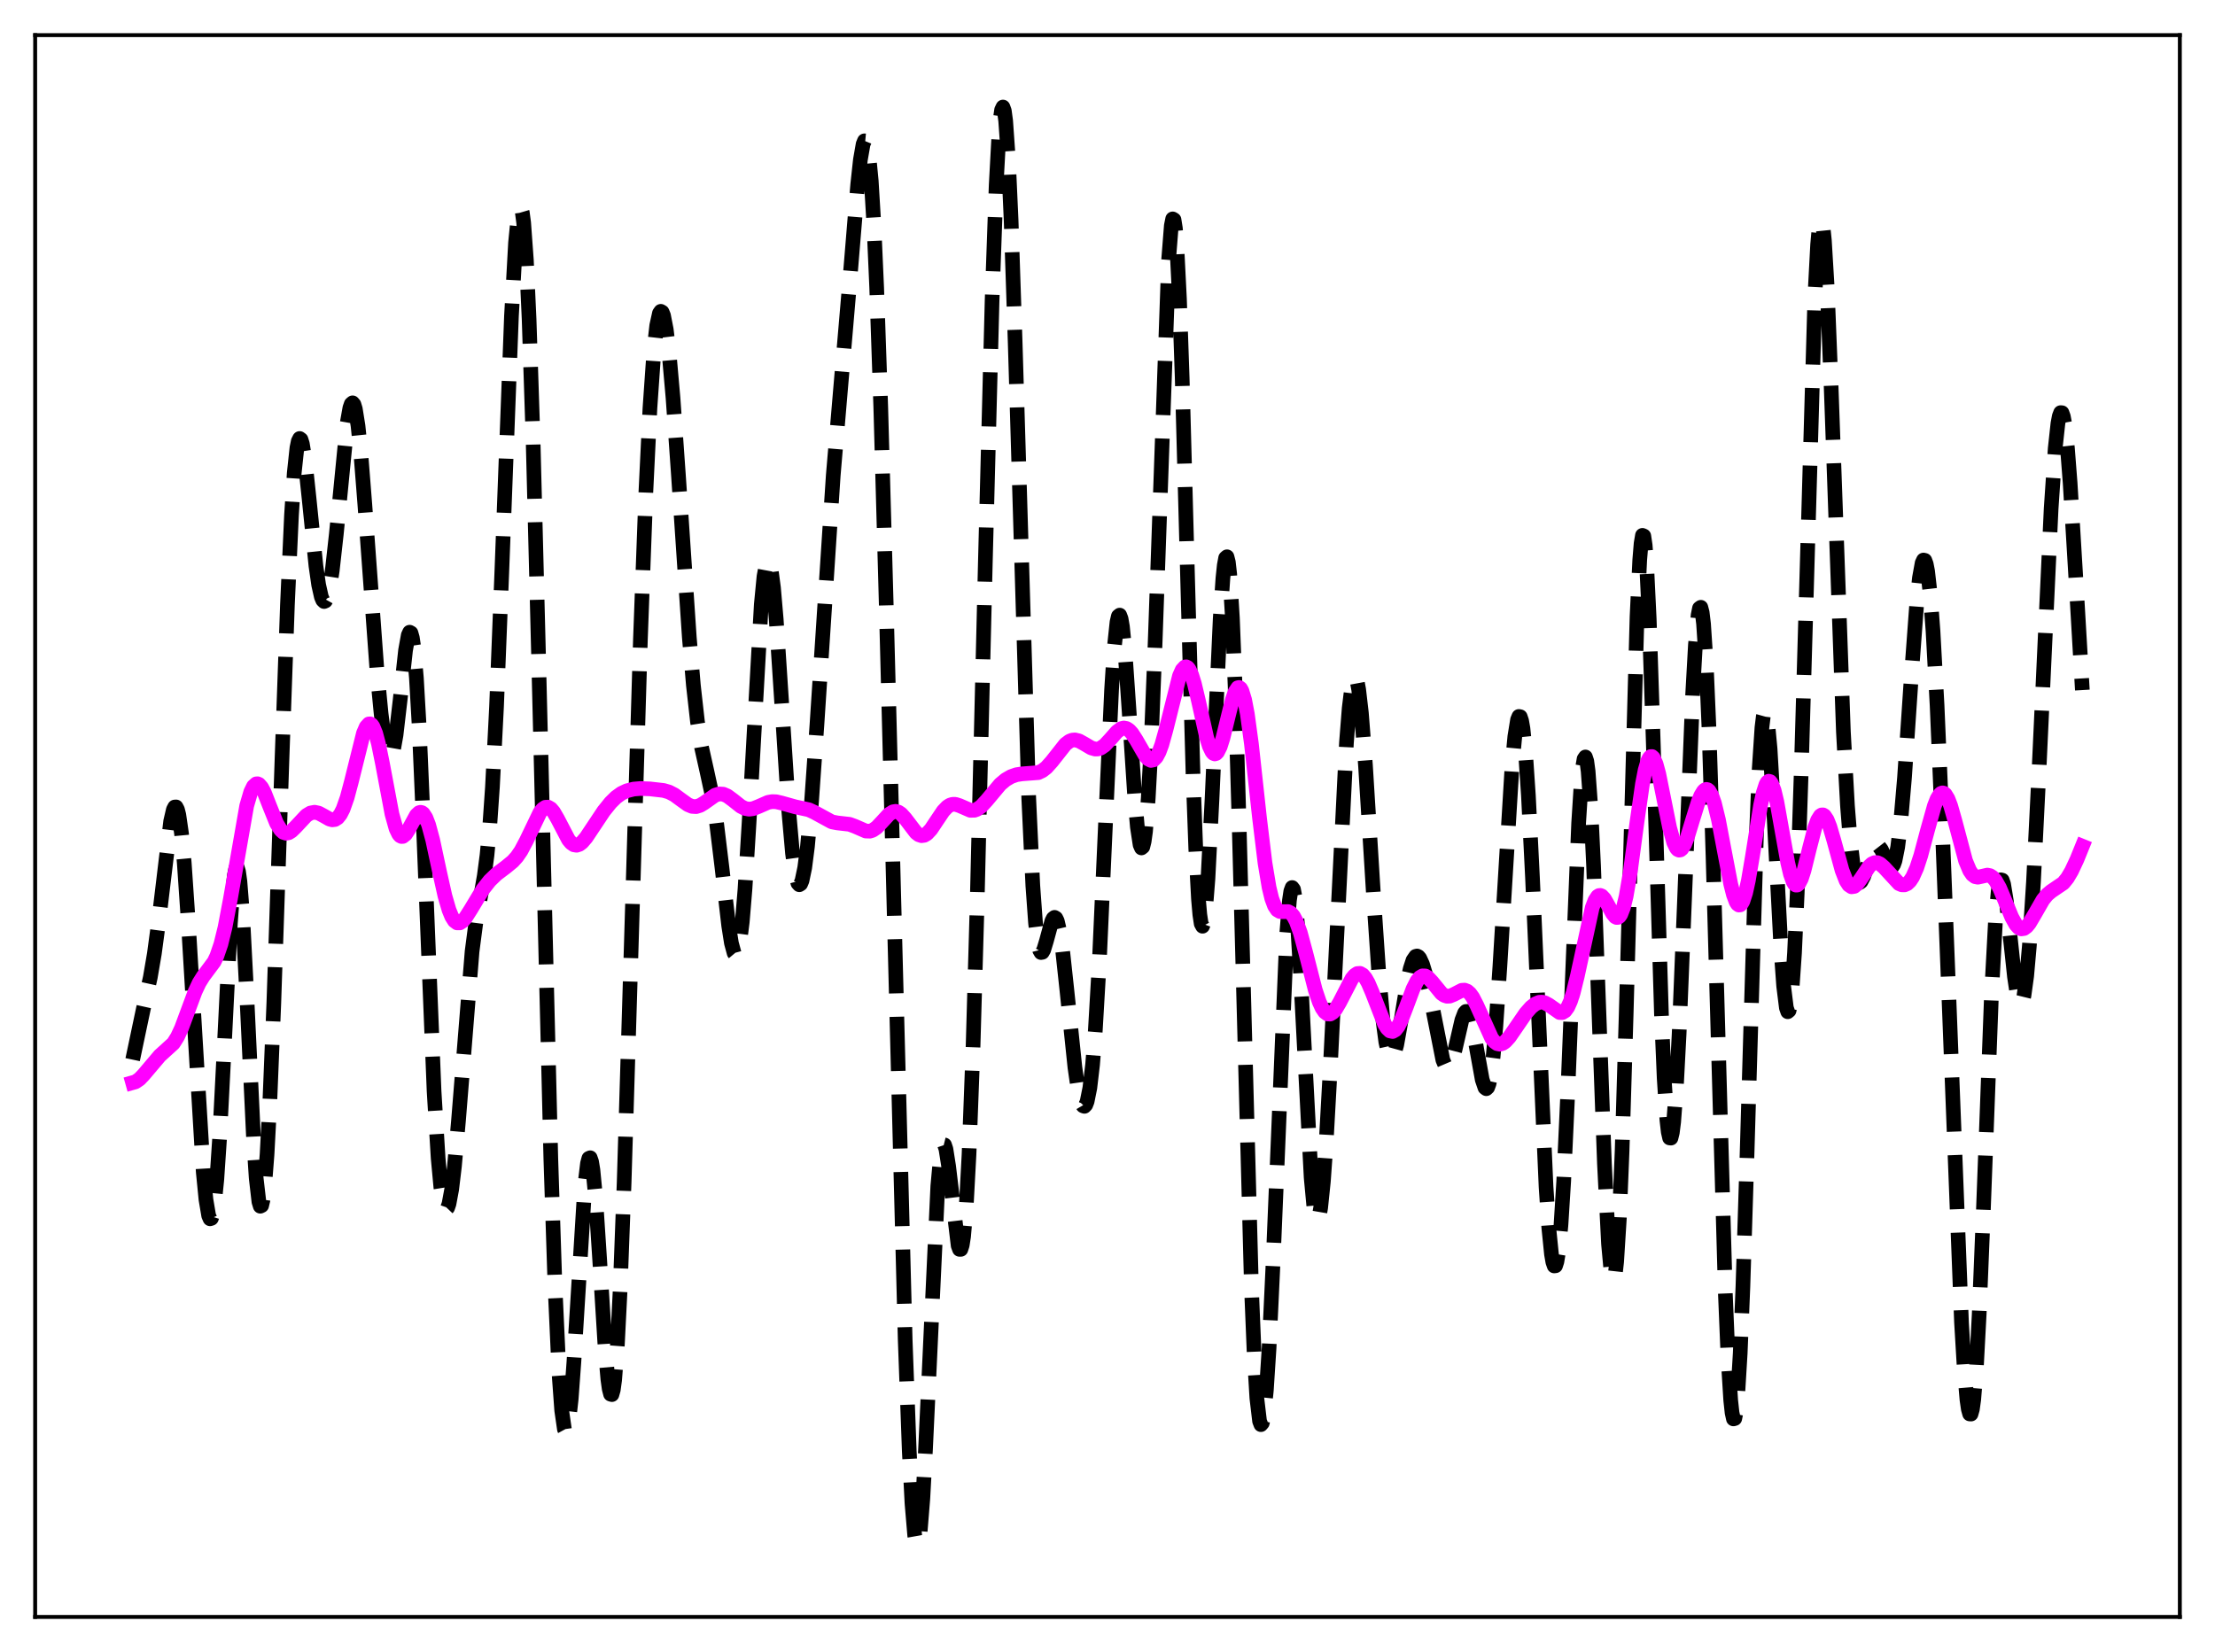 <?xml version="1.0" encoding="utf-8" standalone="no"?>
<!DOCTYPE svg PUBLIC "-//W3C//DTD SVG 1.1//EN"
  "http://www.w3.org/Graphics/SVG/1.1/DTD/svg11.dtd">
<svg xmlns:xlink="http://www.w3.org/1999/xlink" width="453.6pt" height="338.4pt" viewBox="0 0 453.6 338.4" xmlns="http://www.w3.org/2000/svg" version="1.1">
 <defs>
  <style type="text/css">*{stroke-linejoin: round; stroke-linecap: butt}</style>
 </defs>
 <g id="figure_1">
  <g id="patch_1">
   <path d="M 0 338.4 
L 453.6 338.4 
L 453.6 0 
L 0 0 
z
" style="fill: #ffffff"/>
  </g>
  <g id="axes_1">
   <g id="patch_2">
    <path d="M 7.2 331.2 
L 446.4 331.2 
L 446.4 7.2 
L 7.2 7.2 
z
" style="fill: #ffffff"/>
   </g>
   <g id="matplotlib.axis_1"/>
   <g id="matplotlib.axis_2"/>
   <g id="line2d_1">
    <path d="M 27.164 217.049 
L 29.388 206.498 
L 30.778 200.205 
L 31.612 195.338 
L 32.446 189.129 
L 34.949 168.226 
L 35.505 165.829 
L 35.783 165.304 
L 36.061 165.287 
L 36.339 165.81 
L 36.617 166.892 
L 37.173 170.737 
L 37.729 176.708 
L 38.563 188.926 
L 41.622 240.066 
L 42.178 245.713 
L 42.734 249.01 
L 43.012 249.65 
L 43.29 249.564 
L 43.568 248.724 
L 43.846 247.115 
L 44.402 241.613 
L 44.959 233.31 
L 45.793 217.028 
L 47.183 189.113 
L 47.739 181.592 
L 48.017 179.208 
L 48.295 177.871 
L 48.573 177.638 
L 48.851 178.524 
L 49.129 180.507 
L 49.685 187.484 
L 50.519 203.53 
L 51.91 232.956 
L 52.466 241.338 
L 53.022 246.165 
L 53.3 247.075 
L 53.578 246.945 
L 53.856 245.78 
L 54.134 243.608 
L 54.69 236.434 
L 55.246 225.93 
L 56.08 205.34 
L 57.749 155.463 
L 58.861 123.899 
L 59.695 105.507 
L 60.251 96.939 
L 60.807 91.715 
L 61.085 90.364 
L 61.363 89.817 
L 61.641 90.02 
L 61.919 90.905 
L 62.475 94.365 
L 63.309 102.25 
L 64.7 115.918 
L 65.256 119.801 
L 65.812 122.274 
L 66.09 122.938 
L 66.368 123.212 
L 66.646 123.096 
L 66.924 122.594 
L 67.48 120.465 
L 68.036 116.93 
L 68.87 109.431 
L 71.095 86.677 
L 71.651 83.552 
L 71.929 82.751 
L 72.207 82.51 
L 72.485 82.843 
L 72.763 83.755 
L 73.319 87.232 
L 73.875 92.634 
L 74.709 103.266 
L 77.212 137.546 
L 78.046 146.173 
L 78.602 150.564 
L 79.158 153.592 
L 79.436 154.514 
L 79.714 155.004 
L 79.992 155.038 
L 80.27 154.604 
L 80.548 153.702 
L 81.104 150.578 
L 81.939 143.386 
L 83.051 133.192 
L 83.607 130.104 
L 83.885 129.497 
L 84.163 129.648 
L 84.441 130.63 
L 84.719 132.489 
L 85.275 138.879 
L 85.831 148.616 
L 86.665 168.023 
L 88.89 223.453 
L 89.724 237.23 
L 90.28 243.197 
L 90.836 246.624 
L 91.114 247.436 
L 91.392 247.682 
L 91.67 247.39 
L 91.948 246.59 
L 92.504 243.588 
L 93.06 238.934 
L 93.894 229.532 
L 96.675 194.889 
L 97.509 188.508 
L 98.621 182.549 
L 99.177 179.388 
L 99.733 175.168 
L 100.289 169.251 
L 100.846 161.198 
L 101.68 144.825 
L 102.792 116.435 
L 104.738 64.788 
L 105.572 49.723 
L 106.128 44.065 
L 106.406 42.775 
L 106.685 42.584 
L 106.963 43.527 
L 107.241 45.624 
L 107.797 53.283 
L 108.353 65.397 
L 109.187 90.922 
L 110.299 134.729 
L 112.802 237.341 
L 113.636 262.954 
L 114.47 281.248 
L 115.026 288.897 
L 115.582 292.751 
L 115.86 293.26 
L 116.138 292.85 
L 116.416 291.561 
L 116.972 286.581 
L 117.528 278.962 
L 119.753 242.924 
L 120.309 238.302 
L 120.587 237.269 
L 120.865 237.146 
L 121.143 237.938 
L 121.421 239.615 
L 121.977 245.349 
L 122.811 258.126 
L 123.923 276.156 
L 124.479 282.506 
L 124.757 284.504 
L 125.036 285.579 
L 125.314 285.659 
L 125.592 284.697 
L 125.87 282.677 
L 126.426 275.519 
L 126.982 264.512 
L 127.816 242.157 
L 129.206 195.903 
L 131.152 130.879 
L 132.265 100.816 
L 133.099 83.582 
L 133.933 71.608 
L 134.489 66.677 
L 135.045 64.159 
L 135.323 63.769 
L 135.601 63.933 
L 135.879 64.623 
L 136.435 67.467 
L 136.991 72.041 
L 137.826 81.513 
L 138.938 97.392 
L 141.162 130.566 
L 141.996 140.369 
L 142.83 147.806 
L 143.665 153.056 
L 144.777 158.04 
L 145.889 163.178 
L 146.723 168.436 
L 147.835 177.597 
L 149.225 189.624 
L 149.782 193.168 
L 150.338 195.224 
L 150.616 195.555 
L 150.894 195.361 
L 151.172 194.608 
L 151.45 193.274 
L 152.006 188.84 
L 152.562 182.14 
L 153.396 168.571 
L 155.899 123.825 
L 156.455 118.06 
L 157.011 115.092 
L 157.289 114.722 
L 157.567 115.096 
L 157.845 116.19 
L 158.401 120.38 
L 158.957 126.827 
L 160.069 143.845 
L 161.459 165.367 
L 162.294 174.781 
L 162.85 178.828 
L 163.406 180.92 
L 163.684 181.226 
L 163.962 181.047 
L 164.24 180.395 
L 164.796 177.74 
L 165.352 173.426 
L 166.186 164.292 
L 167.298 148.431 
L 170.635 97.402 
L 172.025 80.958 
L 173.971 58.133 
L 175.64 37.827 
L 176.196 32.726 
L 176.752 29.528 
L 177.03 28.845 
L 177.308 28.87 
L 177.586 29.663 
L 177.864 31.27 
L 178.42 37.053 
L 178.976 46.319 
L 179.532 58.932 
L 180.366 83.362 
L 181.479 123.532 
L 185.371 274.489 
L 186.205 297.228 
L 186.762 307.98 
L 187.318 314.513 
L 187.596 316.076 
L 187.874 316.473 
L 188.152 315.713 
L 188.43 313.832 
L 188.986 306.971 
L 189.542 296.693 
L 192.044 242.966 
L 192.6 236.904 
L 192.879 235.229 
L 193.157 234.45 
L 193.435 234.52 
L 193.713 235.358 
L 194.269 238.902 
L 196.215 255.148 
L 196.493 255.912 
L 196.771 255.908 
L 197.049 255.053 
L 197.327 253.283 
L 197.883 246.856 
L 198.439 236.524 
L 199.274 214.144 
L 200.108 184.89 
L 201.776 115.49 
L 203.166 61.526 
L 204 37.923 
L 204.556 27.679 
L 204.834 24.438 
L 205.112 22.514 
L 205.391 21.927 
L 205.669 22.681 
L 205.947 24.753 
L 206.503 32.665 
L 207.059 45.078 
L 207.893 70.187 
L 210.673 163.541 
L 211.508 181.402 
L 212.064 189.079 
L 212.62 193.501 
L 212.898 194.619 
L 213.176 195.109 
L 213.454 195.062 
L 213.732 194.581 
L 214.288 192.752 
L 215.4 188.669 
L 215.678 188.121 
L 215.956 187.908 
L 216.234 188.072 
L 216.512 188.641 
L 217.068 191.006 
L 217.625 194.862 
L 218.459 202.595 
L 220.127 218.643 
L 220.683 222.521 
L 221.239 225.196 
L 221.517 226.033 
L 221.795 226.511 
L 222.073 226.614 
L 222.351 226.323 
L 222.629 225.614 
L 223.185 222.845 
L 223.742 218.098 
L 224.298 211.207 
L 225.132 196.84 
L 226.244 172.004 
L 227.634 141.309 
L 228.19 132.644 
L 228.746 127.404 
L 229.024 126.215 
L 229.302 125.996 
L 229.58 126.724 
L 229.858 128.338 
L 230.415 133.871 
L 231.249 146.022 
L 232.361 163.088 
L 232.917 169.402 
L 233.473 173.05 
L 233.751 173.685 
L 234.029 173.46 
L 234.307 172.342 
L 234.585 170.316 
L 235.141 163.54 
L 235.697 153.277 
L 236.532 132.248 
L 239.312 53.263 
L 239.868 46.212 
L 240.146 44.836 
L 240.424 45.005 
L 240.702 46.752 
L 240.98 50.07 
L 241.536 61.158 
L 242.092 77.34 
L 243.205 118.572 
L 244.317 158.643 
L 244.873 173.812 
L 245.429 184.166 
L 245.707 187.358 
L 245.985 189.204 
L 246.263 189.723 
L 246.541 188.97 
L 246.819 187.022 
L 247.375 179.973 
L 248.209 163.596 
L 249.878 126.723 
L 250.434 118.446 
L 250.712 115.79 
L 250.99 114.291 
L 251.268 114.046 
L 251.546 115.127 
L 251.824 117.573 
L 252.38 126.564 
L 252.936 140.677 
L 253.77 169.435 
L 256.273 263.605 
L 256.829 277.191 
L 257.385 286.385 
L 257.941 291.094 
L 258.219 291.814 
L 258.497 291.494 
L 258.775 290.183 
L 259.331 284.809 
L 259.887 276.178 
L 260.721 258.366 
L 263.502 191.279 
L 264.058 184.412 
L 264.336 182.55 
L 264.614 181.798 
L 264.892 182.163 
L 265.17 183.618 
L 265.726 189.525 
L 266.282 198.667 
L 268.507 241.268 
L 269.063 247.212 
L 269.341 248.94 
L 269.619 249.808 
L 269.897 249.818 
L 270.175 248.997 
L 270.453 247.384 
L 271.009 242.007 
L 271.565 234.202 
L 272.399 219.155 
L 275.736 152.086 
L 276.292 145.051 
L 276.848 140.515 
L 277.126 139.271 
L 277.404 138.73 
L 277.682 138.892 
L 277.96 139.738 
L 278.238 141.24 
L 278.794 146.027 
L 279.629 156.75 
L 281.297 183.762 
L 282.409 200.106 
L 283.243 209.268 
L 283.799 213.453 
L 284.355 215.958 
L 284.633 216.577 
L 284.911 216.786 
L 285.189 216.605 
L 285.468 216.062 
L 286.024 214.043 
L 286.858 209.394 
L 288.248 200.933 
L 288.804 198.398 
L 289.36 196.696 
L 289.916 195.891 
L 290.194 195.818 
L 290.472 195.955 
L 290.75 196.29 
L 291.306 197.498 
L 291.863 199.337 
L 292.697 203.05 
L 295.477 217.12 
L 296.033 218.425 
L 296.311 218.692 
L 296.589 218.685 
L 296.867 218.406 
L 297.423 217.091 
L 297.98 214.977 
L 299.37 208.943 
L 299.926 207.493 
L 300.204 207.177 
L 300.482 207.173 
L 300.76 207.492 
L 301.038 208.131 
L 301.594 210.28 
L 302.428 214.996 
L 303.54 221.161 
L 304.097 222.792 
L 304.375 223.003 
L 304.653 222.746 
L 304.931 221.981 
L 305.209 220.692 
L 305.765 216.513 
L 306.321 210.317 
L 307.155 197.955 
L 309.657 156.731 
L 310.214 150.864 
L 310.77 147.431 
L 311.048 146.752 
L 311.326 146.81 
L 311.604 147.628 
L 311.882 149.212 
L 312.438 154.653 
L 312.994 162.929 
L 313.828 179.684 
L 316.609 243.114 
L 317.165 251.418 
L 317.721 256.917 
L 317.999 258.514 
L 318.277 259.306 
L 318.555 259.276 
L 318.833 258.416 
L 319.111 256.725 
L 319.667 250.891 
L 320.223 241.974 
L 321.057 223.782 
L 323.282 168.603 
L 323.838 159.883 
L 324.116 157.087 
L 324.394 155.457 
L 324.672 155.053 
L 324.95 155.895 
L 325.228 157.976 
L 325.784 165.638 
L 326.34 177.306 
L 327.452 207.821 
L 328.564 238.328 
L 329.399 254.798 
L 329.955 260.845 
L 330.233 262.128 
L 330.511 262.176 
L 330.789 260.951 
L 331.067 258.436 
L 331.623 249.56 
L 332.179 235.84 
L 333.013 207.844 
L 335.238 126.308 
L 335.794 114.692 
L 336.072 111.304 
L 336.35 109.658 
L 336.628 109.785 
L 336.906 111.663 
L 337.184 115.219 
L 337.74 126.817 
L 338.574 152.368 
L 340.242 207.766 
L 340.798 220.863 
L 341.355 229.413 
L 341.633 231.863 
L 341.911 233.089 
L 342.189 233.119 
L 342.467 232.002 
L 342.745 229.801 
L 343.301 222.472 
L 343.857 211.865 
L 344.969 184.277 
L 346.637 142.05 
L 347.194 132.121 
L 347.75 125.983 
L 348.028 124.584 
L 348.306 124.391 
L 348.584 125.451 
L 348.862 127.778 
L 349.418 136.177 
L 349.974 149.197 
L 350.808 175.591 
L 353.311 264.521 
L 353.867 277.922 
L 354.423 286.812 
L 354.701 289.382 
L 354.979 290.64 
L 355.257 290.564 
L 355.535 289.152 
L 355.813 286.425 
L 356.369 277.21 
L 356.925 263.522 
L 357.759 236.779 
L 359.706 170.504 
L 360.262 157.417 
L 360.818 149.031 
L 361.096 146.751 
L 361.374 145.754 
L 361.652 146.002 
L 361.93 147.422 
L 362.486 153.337 
L 363.32 167.658 
L 364.71 194.269 
L 365.266 201.967 
L 365.823 206.432 
L 366.101 207.237 
L 366.379 207.007 
L 366.657 205.705 
L 366.935 203.308 
L 367.491 195.217 
L 368.047 182.896 
L 368.881 157.578 
L 371.661 60.673 
L 372.218 50.145 
L 372.496 46.998 
L 372.774 45.342 
L 373.052 45.188 
L 373.33 46.509 
L 373.608 49.235 
L 374.164 58.469 
L 374.998 79.448 
L 377.5 149.842 
L 378.335 165.047 
L 378.891 172.063 
L 379.447 176.805 
L 380.003 179.574 
L 380.281 180.323 
L 380.559 180.708 
L 380.837 180.771 
L 381.115 180.56 
L 381.671 179.496 
L 382.505 177.015 
L 383.339 174.594 
L 383.895 173.553 
L 384.174 173.287 
L 384.452 173.208 
L 384.73 173.315 
L 385.286 174.031 
L 386.12 175.874 
L 386.676 177.04 
L 386.954 177.425 
L 387.232 177.597 
L 387.51 177.499 
L 387.788 177.079 
L 388.066 176.294 
L 388.622 173.506 
L 389.178 169.015 
L 390.012 159.332 
L 391.403 138.694 
L 392.515 123.64 
L 393.071 118.375 
L 393.627 115.31 
L 393.905 114.714 
L 394.183 114.781 
L 394.461 115.525 
L 394.739 116.952 
L 395.295 121.815 
L 395.851 129.219 
L 396.686 144.474 
L 397.798 170.639 
L 401.69 270.912 
L 402.246 280.281 
L 402.803 286.701 
L 403.081 288.629 
L 403.359 289.625 
L 403.637 289.647 
L 403.915 288.669 
L 404.193 286.684 
L 404.749 279.773 
L 405.305 269.298 
L 406.139 248.641 
L 407.807 204.2 
L 408.641 188.649 
L 409.198 182.615 
L 409.476 180.975 
L 409.754 180.217 
L 410.032 180.285 
L 410.31 181.094 
L 410.866 184.514 
L 411.7 192.274 
L 412.534 200.066 
L 413.09 203.777 
L 413.368 204.939 
L 413.646 205.565 
L 413.924 205.62 
L 414.202 205.084 
L 414.48 203.948 
L 415.037 199.909 
L 415.593 193.642 
L 416.427 180.615 
L 417.539 158.221 
L 420.041 104.239 
L 420.875 91.845 
L 421.432 86.733 
L 421.71 85.253 
L 421.988 84.522 
L 422.266 84.544 
L 422.544 85.309 
L 422.822 86.793 
L 423.378 91.746 
L 423.934 98.94 
L 425.046 117.484 
L 426.436 141.346 
L 426.436 141.346 
" clip-path="url(#p459e7d0a96)" style="fill: none; stroke-dasharray: 11.1,4.8; stroke-dashoffset: 0; stroke: #000000; stroke-width: 3"/>
   </g>
   <g id="line2d_2">
    <path d="M 27.164 221.761 
L 27.72 221.605 
L 28.554 221.048 
L 29.388 220.181 
L 32.725 216.238 
L 35.505 213.712 
L 36.339 212.386 
L 37.173 210.596 
L 38.563 206.85 
L 39.954 203.109 
L 40.788 201.329 
L 41.622 199.991 
L 43.846 197.009 
L 44.402 195.84 
L 45.237 193.395 
L 46.071 190.007 
L 47.183 184.147 
L 50.519 165.063 
L 51.354 162.209 
L 51.91 161.07 
L 52.466 160.563 
L 52.744 160.539 
L 53.022 160.66 
L 53.578 161.288 
L 54.134 162.343 
L 55.246 165.177 
L 56.636 168.627 
L 57.471 169.991 
L 58.027 170.495 
L 58.583 170.675 
L 59.139 170.567 
L 59.695 170.221 
L 60.529 169.408 
L 62.753 167.032 
L 63.588 166.53 
L 64.422 166.372 
L 65.256 166.549 
L 66.368 167.148 
L 67.48 167.78 
L 68.036 167.93 
L 68.592 167.865 
L 69.148 167.513 
L 69.705 166.814 
L 70.261 165.728 
L 71.095 163.363 
L 71.929 160.231 
L 74.431 150.191 
L 74.987 148.897 
L 75.543 148.288 
L 75.822 148.272 
L 76.1 148.457 
L 76.378 148.843 
L 76.934 150.206 
L 77.49 152.281 
L 78.324 156.392 
L 80.27 166.745 
L 81.104 169.729 
L 81.66 170.882 
L 81.939 171.196 
L 82.217 171.341 
L 82.495 171.329 
L 83.051 170.889 
L 83.607 170.035 
L 85.275 166.982 
L 85.831 166.462 
L 86.109 166.384 
L 86.387 166.445 
L 86.665 166.65 
L 87.221 167.513 
L 87.777 168.957 
L 88.612 172.045 
L 90.002 178.536 
L 91.114 183.506 
L 91.948 186.383 
L 92.504 187.742 
L 93.06 188.624 
L 93.616 189.041 
L 94.172 189.037 
L 94.729 188.683 
L 95.285 188.057 
L 96.397 186.314 
L 98.899 182.158 
L 100.289 180.396 
L 101.68 179.05 
L 103.626 177.581 
L 105.016 176.437 
L 105.85 175.509 
L 106.685 174.299 
L 107.797 172.206 
L 110.577 166.423 
L 111.133 165.73 
L 111.689 165.354 
L 112.245 165.33 
L 112.802 165.656 
L 113.358 166.306 
L 114.192 167.741 
L 116.416 172.003 
L 116.972 172.665 
L 117.528 173.048 
L 118.084 173.14 
L 118.64 172.956 
L 119.197 172.534 
L 120.031 171.563 
L 121.421 169.476 
L 123.645 166.138 
L 125.036 164.41 
L 126.148 163.313 
L 127.26 162.508 
L 128.372 161.979 
L 129.762 161.629 
L 131.152 161.514 
L 133.099 161.59 
L 135.879 161.907 
L 136.991 162.231 
L 138.104 162.806 
L 139.494 163.83 
L 140.884 164.824 
L 141.718 165.172 
L 142.552 165.226 
L 143.386 164.966 
L 144.221 164.454 
L 146.445 162.881 
L 147.279 162.621 
L 148.113 162.676 
L 148.947 163.037 
L 150.06 163.857 
L 151.728 165.176 
L 152.562 165.595 
L 153.396 165.75 
L 154.23 165.641 
L 155.342 165.2 
L 157.289 164.347 
L 158.123 164.197 
L 158.957 164.227 
L 160.069 164.485 
L 162.85 165.263 
L 165.63 165.86 
L 166.742 166.375 
L 170.357 168.347 
L 171.469 168.56 
L 173.971 168.846 
L 175.084 169.256 
L 177.308 170.226 
L 178.142 170.251 
L 178.698 170.074 
L 179.532 169.505 
L 180.645 168.325 
L 182.035 166.811 
L 182.869 166.281 
L 183.425 166.193 
L 183.981 166.343 
L 184.537 166.721 
L 185.371 167.641 
L 187.596 170.557 
L 188.152 170.982 
L 188.708 171.172 
L 189.264 171.102 
L 189.82 170.778 
L 190.654 169.88 
L 191.766 168.211 
L 193.157 166.139 
L 193.991 165.264 
L 194.547 164.909 
L 195.103 164.743 
L 195.659 164.752 
L 196.493 165.017 
L 198.717 165.982 
L 199.552 165.967 
L 200.108 165.763 
L 200.942 165.171 
L 202.054 163.969 
L 204.834 160.647 
L 205.947 159.713 
L 207.059 159.068 
L 208.171 158.683 
L 209.283 158.515 
L 212.62 158.261 
L 213.454 157.866 
L 214.288 157.218 
L 215.4 155.978 
L 218.181 152.451 
L 219.015 151.822 
L 219.571 151.605 
L 220.127 151.554 
L 220.961 151.756 
L 222.073 152.374 
L 223.463 153.196 
L 224.298 153.435 
L 224.854 153.413 
L 225.41 153.228 
L 226.244 152.647 
L 227.356 151.453 
L 228.746 149.87 
L 229.58 149.261 
L 230.137 149.117 
L 230.693 149.222 
L 231.249 149.588 
L 231.805 150.2 
L 232.639 151.486 
L 234.585 154.852 
L 235.141 155.47 
L 235.697 155.759 
L 236.254 155.644 
L 236.81 155.074 
L 237.366 154.031 
L 237.922 152.53 
L 238.756 149.55 
L 241.536 138.458 
L 242.092 137.214 
L 242.649 136.619 
L 242.927 136.587 
L 243.205 136.736 
L 243.483 137.067 
L 244.039 138.245 
L 244.595 140.039 
L 245.429 143.558 
L 247.097 151.025 
L 247.653 152.838 
L 248.209 154.008 
L 248.488 154.316 
L 248.766 154.428 
L 249.044 154.344 
L 249.322 154.063 
L 249.878 152.951 
L 250.434 151.208 
L 251.546 146.64 
L 252.38 143.319 
L 252.936 141.701 
L 253.492 140.868 
L 253.77 140.812 
L 254.048 141.021 
L 254.326 141.508 
L 254.883 143.332 
L 255.439 146.251 
L 256.273 152.368 
L 257.941 167.622 
L 259.053 176.76 
L 259.887 181.763 
L 260.443 184.055 
L 261 185.555 
L 261.556 186.382 
L 262.112 186.709 
L 262.668 186.74 
L 263.78 186.727 
L 264.336 187.021 
L 264.892 187.671 
L 265.448 188.723 
L 266.282 191.038 
L 267.395 195.151 
L 269.341 202.754 
L 270.175 205.241 
L 270.731 206.457 
L 271.287 207.276 
L 271.843 207.692 
L 272.399 207.715 
L 272.955 207.378 
L 273.512 206.731 
L 274.346 205.32 
L 276.848 200.465 
L 277.404 199.791 
L 277.96 199.415 
L 278.516 199.376 
L 279.072 199.692 
L 279.629 200.358 
L 280.185 201.343 
L 281.019 203.292 
L 283.521 209.727 
L 284.077 210.633 
L 284.633 211.166 
L 285.189 211.283 
L 285.746 210.969 
L 286.302 210.246 
L 286.858 209.167 
L 287.97 206.298 
L 289.36 202.565 
L 290.194 200.915 
L 290.75 200.223 
L 291.306 199.89 
L 291.863 199.905 
L 292.419 200.224 
L 293.253 201.111 
L 295.199 203.486 
L 295.755 203.879 
L 296.311 204.063 
L 296.867 204.043 
L 297.701 203.708 
L 299.37 202.846 
L 299.926 202.812 
L 300.482 203.024 
L 301.038 203.515 
L 301.594 204.289 
L 302.428 205.91 
L 305.487 212.686 
L 306.043 213.373 
L 306.599 213.773 
L 307.155 213.887 
L 307.711 213.733 
L 308.267 213.347 
L 309.101 212.432 
L 310.492 210.412 
L 312.438 207.571 
L 313.55 206.311 
L 314.384 205.652 
L 315.218 205.303 
L 315.774 205.266 
L 316.331 205.39 
L 317.165 205.844 
L 319.389 207.4 
L 319.945 207.409 
L 320.501 207.071 
L 321.057 206.307 
L 321.613 205.072 
L 322.169 203.356 
L 323.004 199.974 
L 326.062 185.912 
L 326.618 184.455 
L 327.174 183.62 
L 327.452 183.44 
L 327.73 183.411 
L 328.008 183.525 
L 328.564 184.115 
L 329.399 185.591 
L 330.233 187.129 
L 330.789 187.794 
L 331.067 187.933 
L 331.345 187.912 
L 331.623 187.709 
L 331.901 187.308 
L 332.457 185.875 
L 333.013 183.583 
L 333.847 178.697 
L 335.238 168.327 
L 336.35 160.598 
L 336.906 157.731 
L 337.462 155.82 
L 337.74 155.263 
L 338.018 154.978 
L 338.296 154.966 
L 338.574 155.217 
L 339.13 156.446 
L 339.686 158.488 
L 340.798 164 
L 341.911 169.539 
L 342.745 172.541 
L 343.301 173.708 
L 343.579 174.017 
L 343.857 174.142 
L 344.135 174.088 
L 344.413 173.865 
L 344.969 172.963 
L 345.525 171.562 
L 346.637 167.918 
L 347.75 164.319 
L 348.306 162.946 
L 348.862 162.036 
L 349.14 161.788 
L 349.418 161.692 
L 349.696 161.754 
L 349.974 161.978 
L 350.53 162.922 
L 351.086 164.507 
L 351.92 167.94 
L 353.032 173.807 
L 354.423 181.072 
L 354.979 183.263 
L 355.535 184.748 
L 355.813 185.178 
L 356.091 185.382 
L 356.369 185.352 
L 356.647 185.083 
L 356.925 184.576 
L 357.481 182.874 
L 358.037 180.351 
L 358.871 175.441 
L 360.54 164.958 
L 361.096 162.375 
L 361.652 160.676 
L 361.93 160.211 
L 362.208 160.016 
L 362.486 160.095 
L 362.764 160.445 
L 363.32 161.906 
L 363.876 164.24 
L 364.988 170.48 
L 366.101 176.701 
L 366.657 179.057 
L 367.213 180.624 
L 367.491 181.075 
L 367.769 181.296 
L 368.047 181.289 
L 368.325 181.064 
L 368.881 180.012 
L 369.437 178.299 
L 370.549 173.791 
L 371.661 169.502 
L 372.218 167.992 
L 372.774 167.108 
L 373.052 166.924 
L 373.33 166.917 
L 373.608 167.085 
L 374.164 167.913 
L 374.72 169.313 
L 375.554 172.158 
L 377.222 178.264 
L 378.057 180.412 
L 378.613 181.272 
L 379.169 181.646 
L 379.725 181.566 
L 380.281 181.109 
L 381.115 179.953 
L 382.783 177.463 
L 383.339 176.951 
L 383.895 176.694 
L 384.452 176.702 
L 385.008 176.953 
L 385.842 177.689 
L 388.9 181.003 
L 389.456 181.24 
L 390.012 181.256 
L 390.569 181.015 
L 391.125 180.485 
L 391.681 179.645 
L 392.515 177.779 
L 393.349 175.234 
L 394.739 170.019 
L 396.129 165.076 
L 396.686 163.653 
L 397.242 162.735 
L 397.52 162.493 
L 397.798 162.404 
L 398.076 162.474 
L 398.354 162.701 
L 398.91 163.608 
L 399.466 165.056 
L 400.3 167.981 
L 402.524 176.332 
L 403.359 178.33 
L 403.915 179.141 
L 404.471 179.566 
L 405.027 179.681 
L 405.861 179.504 
L 406.973 179.25 
L 407.529 179.357 
L 408.085 179.719 
L 408.641 180.366 
L 409.476 181.846 
L 410.588 184.491 
L 411.978 187.873 
L 412.812 189.371 
L 413.368 189.994 
L 413.924 190.27 
L 414.48 190.194 
L 415.037 189.789 
L 415.593 189.108 
L 416.705 187.218 
L 418.373 184.317 
L 419.207 183.285 
L 420.041 182.579 
L 422.544 180.88 
L 423.378 179.844 
L 424.212 178.434 
L 425.324 176.064 
L 426.436 173.322 
L 426.436 173.322 
" clip-path="url(#p459e7d0a96)" style="fill: none; stroke: #ff00ff; stroke-width: 3; stroke-linecap: square"/>
   </g>
   <g id="patch_3">
    <path d="M 7.2 331.2 
L 7.2 7.2 
" style="fill: none; stroke: #000000; stroke-width: 0.8; stroke-linejoin: miter; stroke-linecap: square"/>
   </g>
   <g id="patch_4">
    <path d="M 446.4 331.2 
L 446.4 7.2 
" style="fill: none; stroke: #000000; stroke-width: 0.8; stroke-linejoin: miter; stroke-linecap: square"/>
   </g>
   <g id="patch_5">
    <path d="M 7.2 331.2 
L 446.4 331.2 
" style="fill: none; stroke: #000000; stroke-width: 0.8; stroke-linejoin: miter; stroke-linecap: square"/>
   </g>
   <g id="patch_6">
    <path d="M 7.2 7.2 
L 446.4 7.2 
" style="fill: none; stroke: #000000; stroke-width: 0.8; stroke-linejoin: miter; stroke-linecap: square"/>
   </g>
  </g>
 </g>
 <defs>
  <clipPath id="p459e7d0a96">
   <rect x="7.2" y="7.2" width="439.2" height="324"/>
  </clipPath>
 </defs>
</svg>
